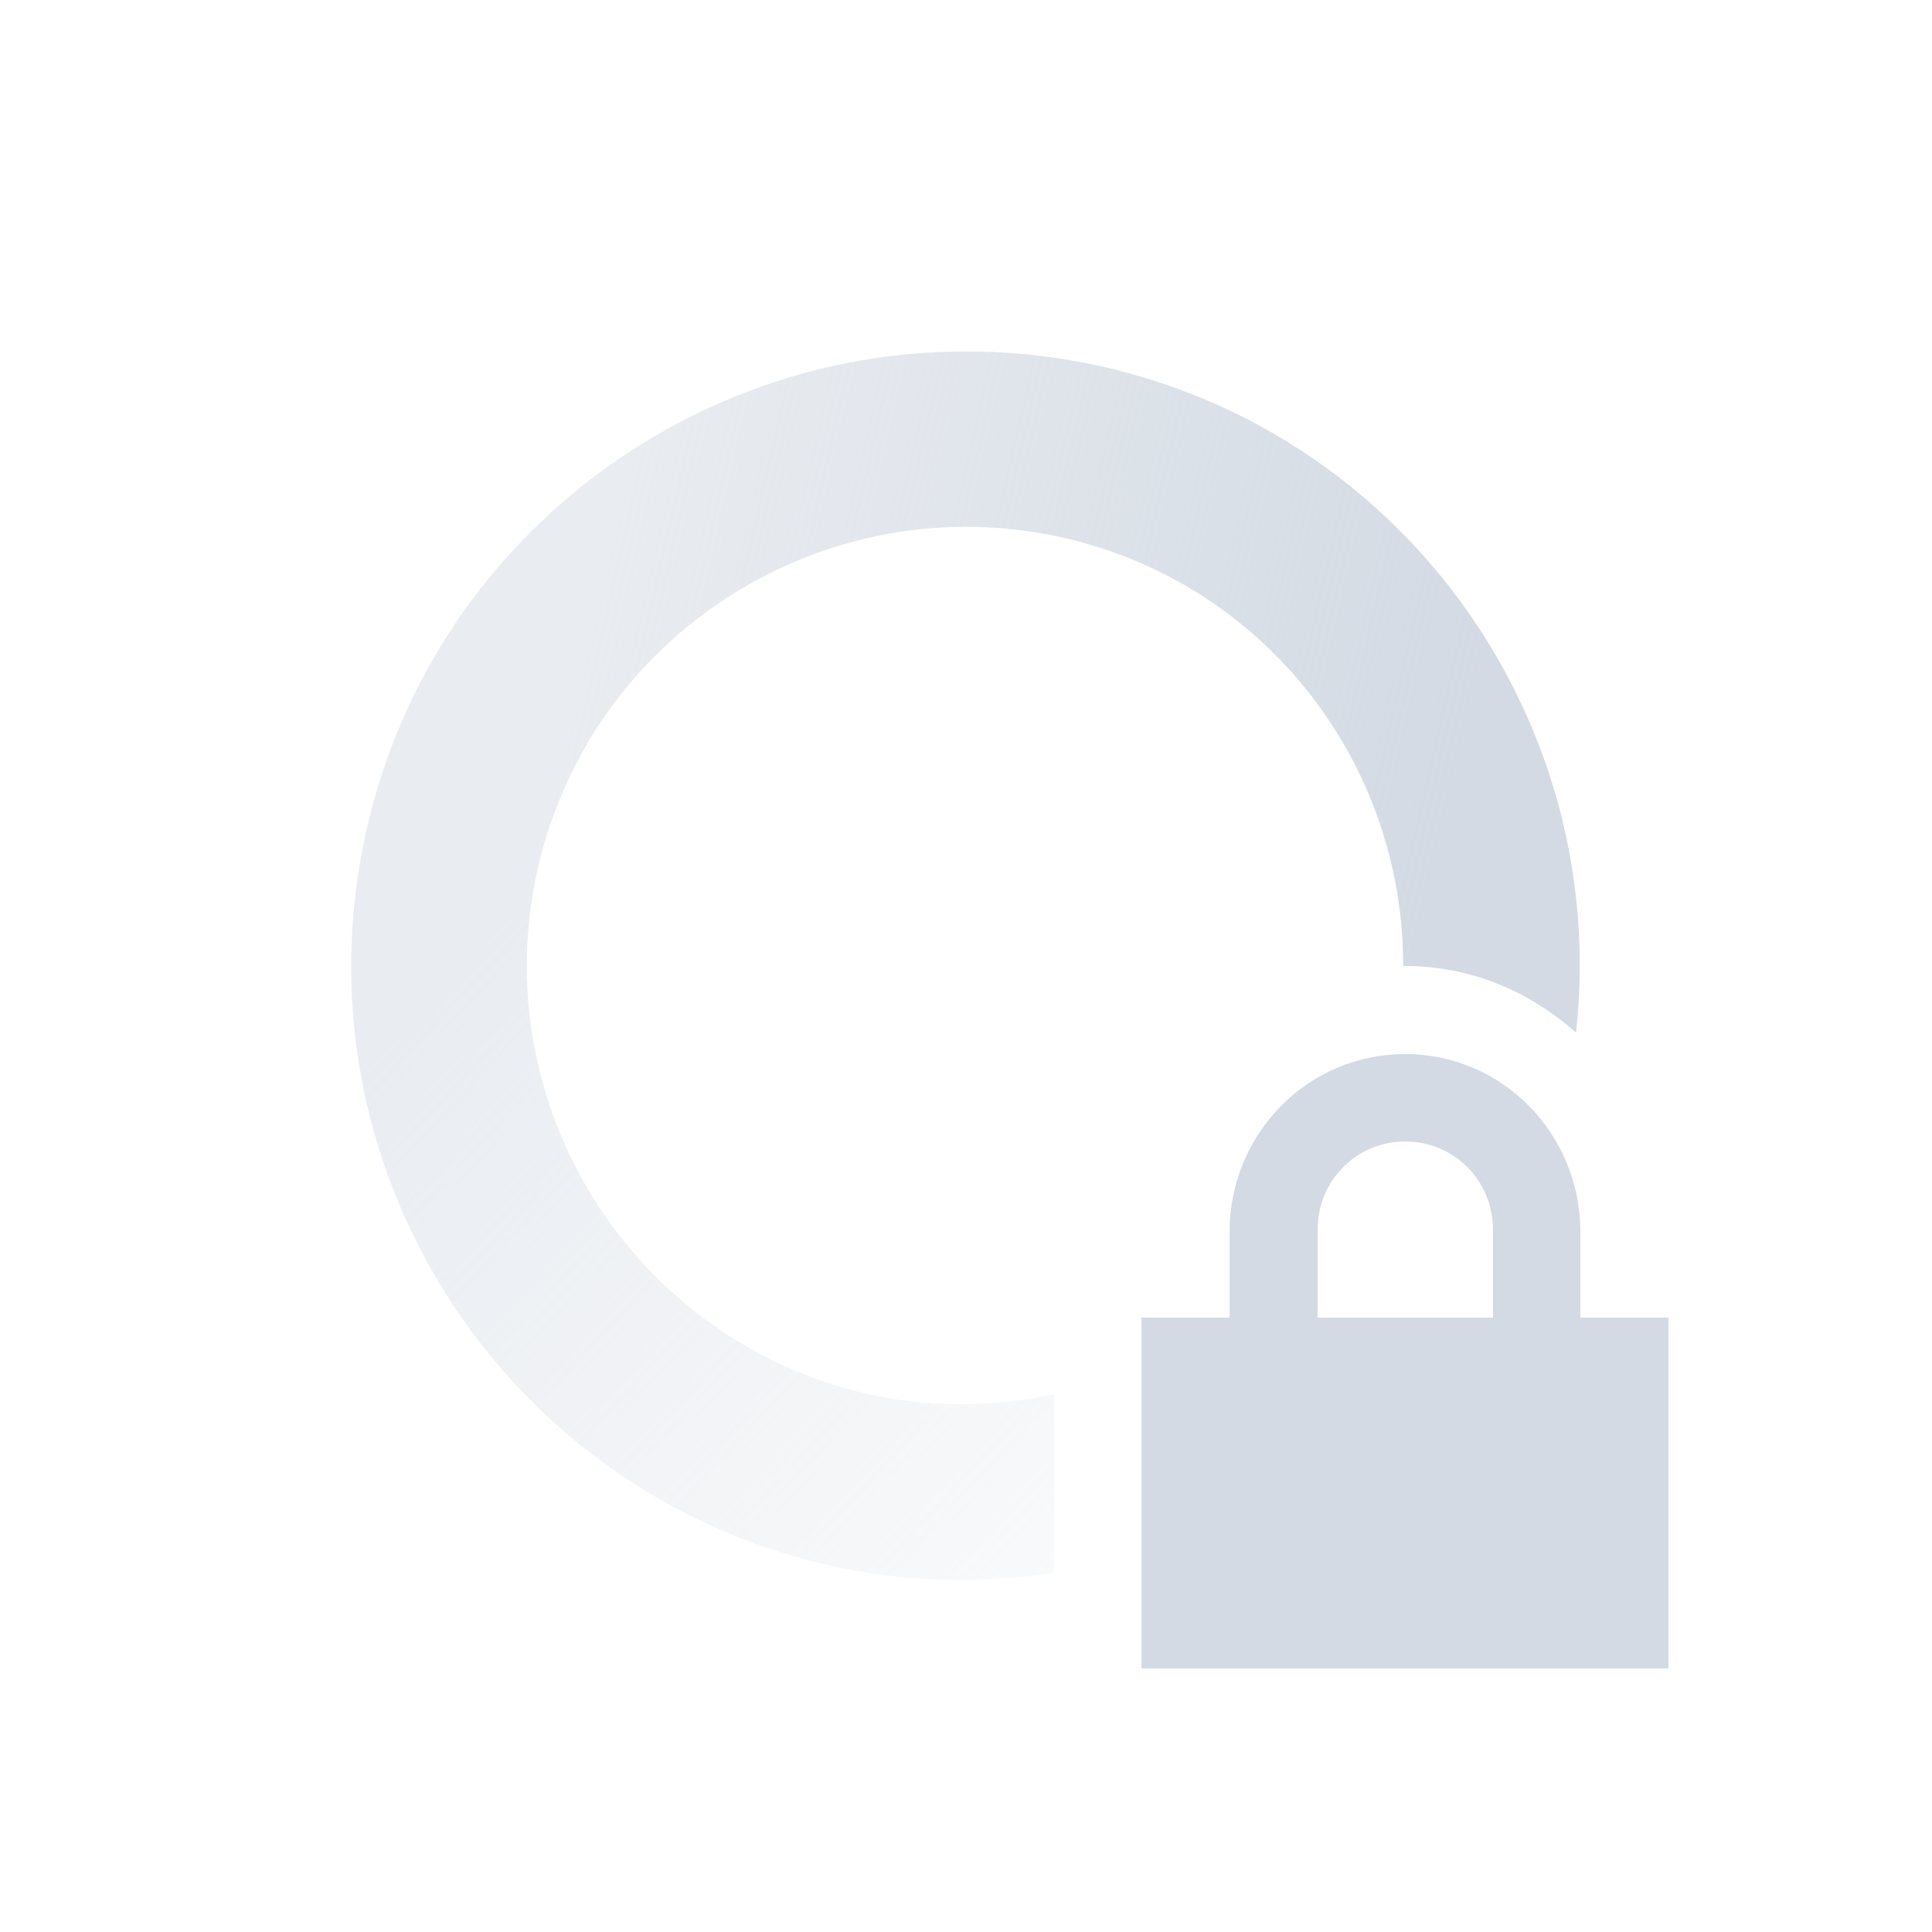 <?xml version="1.0" encoding="UTF-8"?>
<svg xmlns="http://www.w3.org/2000/svg" xmlns:xlink="http://www.w3.org/1999/xlink" width="12pt" height="12pt" viewBox="0 0 12 12" version="1.1">
<defs>
<linearGradient id="linear0" gradientUnits="userSpaceOnUse" x1="7" y1="12" x2="17" y2="12" gradientTransform="matrix(-0.532,-0.121,-0.121,0.532,13.833,1.067)">
<stop offset="0" style="stop-color:rgb(82.745%,85.49%,89.02%);stop-opacity:1;"/>
<stop offset="1" style="stop-color:rgb(82.745%,85.49%,89.02%);stop-opacity:0.502;"/>
</linearGradient>
<linearGradient id="linear1" gradientUnits="userSpaceOnUse" x1="7" y1="12" x2="19" y2="5" gradientTransform="matrix(0.532,0.121,0.121,-0.532,-1.833,10.933)">
<stop offset="0" style="stop-color:rgb(82.745%,85.49%,89.02%);stop-opacity:0.502;"/>
<stop offset="1" style="stop-color:rgb(82.745%,85.49%,89.02%);stop-opacity:0;"/>
</linearGradient>
</defs>
<g id="surface1">
<path style=" stroke:none;fill-rule:nonzero;fill:url(#linear0);" d="M 6.078 2.184 C 4.305 2.145 2.684 3.355 2.277 5.152 L 3.34 5.395 C 3.676 3.926 5.137 3.008 6.605 3.34 C 7.871 3.629 8.719 4.754 8.715 6 C 8.719 6 8.723 6 8.727 6 C 9.137 6 9.504 6.16 9.789 6.414 C 10 4.512 8.758 2.711 6.848 2.277 C 6.59 2.219 6.332 2.188 6.078 2.184 Z M 6.078 2.184 "/>
<path style=" stroke:none;fill-rule:nonzero;fill:url(#linear1);" d="M 2.277 5.152 C 1.809 7.211 3.098 9.258 5.152 9.723 C 5.625 9.832 6.094 9.836 6.547 9.77 L 6.547 8.66 C 6.176 8.738 5.789 8.746 5.395 8.66 C 3.926 8.324 3.008 6.863 3.34 5.395 Z M 2.277 5.152 "/>
<path style=" stroke:none;fill-rule:nonzero;fill:rgb(82.745%,85.49%,89.02%);fill-opacity:1;" d="M 8.727 6.547 C 8.121 6.547 7.637 7.043 7.637 7.652 L 7.637 8.184 L 7.09 8.184 L 7.09 10.363 L 10.363 10.363 L 10.363 8.184 L 9.816 8.184 L 9.816 7.652 C 9.816 7.043 9.332 6.547 8.727 6.547 Z M 8.727 7.09 C 9.031 7.09 9.273 7.332 9.273 7.637 L 9.273 8.184 L 8.184 8.184 L 8.184 7.637 C 8.184 7.332 8.426 7.09 8.727 7.09 Z M 8.727 7.09 "/>
</g>
</svg>

